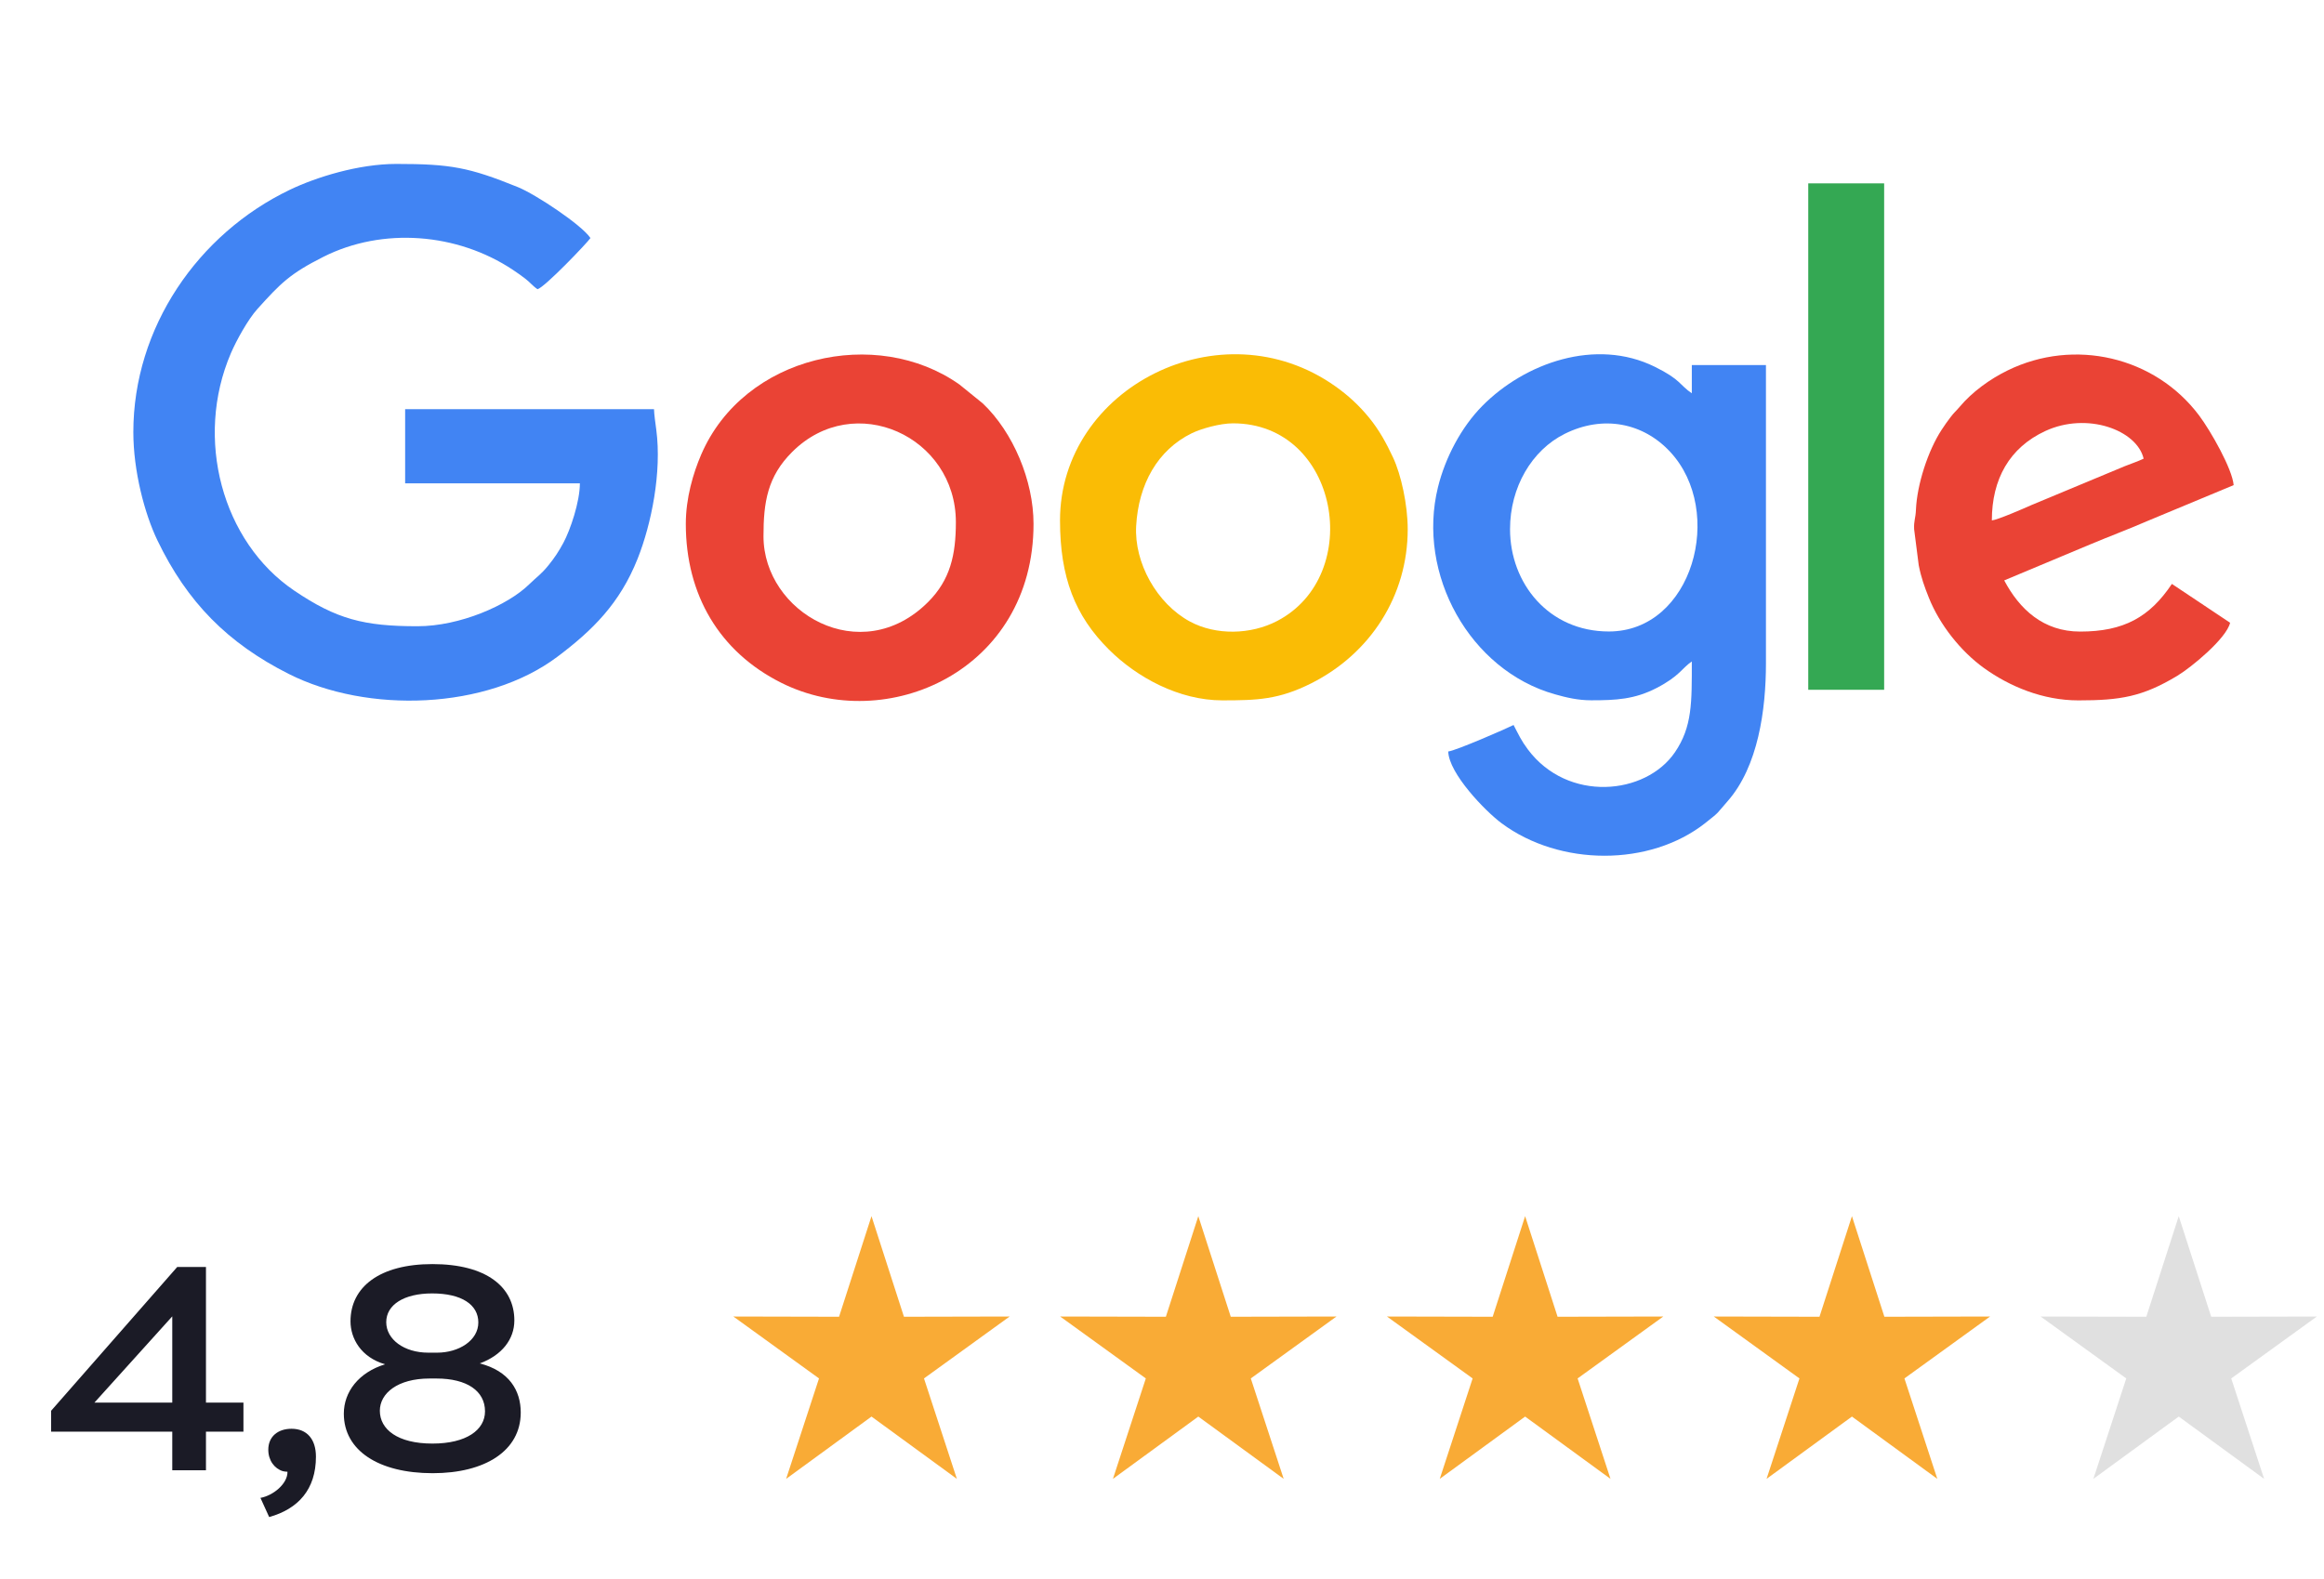 <svg width="128" height="87" viewBox="0 0 128 87" fill="none" xmlns="http://www.w3.org/2000/svg">
<path d="M9.488 81V78.872H2.816V77.72L9.76 69.8H11.344V77.272H13.408V78.872H11.344V81H9.488ZM5.2 77.272H9.488V72.52L5.2 77.272ZM15.833 81.08C15.737 81.08 15.657 81.064 15.577 81.048C15.113 80.904 14.777 80.456 14.777 79.864C14.777 79.144 15.305 78.712 16.057 78.712C16.905 78.712 17.401 79.288 17.401 80.248C17.401 82.056 16.425 83.128 14.825 83.576L14.345 82.52C15.049 82.392 15.849 81.736 15.833 81.08ZM23.593 74.52H24.073C25.273 74.52 26.345 73.848 26.345 72.856C26.345 71.88 25.433 71.256 23.801 71.256C22.249 71.256 21.273 71.88 21.273 72.84C21.273 73.784 22.249 74.52 23.593 74.52ZM24.041 75.944H23.657C21.897 75.944 20.921 76.76 20.921 77.72C20.921 78.744 21.897 79.528 23.817 79.528C25.689 79.528 26.713 78.776 26.713 77.752C26.713 76.632 25.721 75.944 24.041 75.944ZM23.833 81.16C20.857 81.16 18.937 79.912 18.937 77.88C18.937 76.68 19.753 75.608 21.209 75.16C19.881 74.776 19.305 73.736 19.305 72.792C19.305 70.904 20.905 69.64 23.817 69.64C26.793 69.64 28.329 70.904 28.329 72.744C28.329 73.784 27.641 74.664 26.425 75.112C28.041 75.528 28.681 76.6 28.681 77.816C28.681 79.928 26.713 81.16 23.833 81.16Z" fill="#1B1B26"/>
<path d="M48 67L49.787 72.541L55.608 72.528L50.891 75.939L52.702 81.472L48 78.04L43.298 81.472L45.109 75.939L40.392 72.528L46.213 72.541L48 67Z" fill="#F9AB36"/>
<path d="M66 67L67.787 72.541L73.609 72.528L68.891 75.939L70.702 81.472L66 78.04L61.298 81.472L63.109 75.939L58.392 72.528L64.213 72.541L66 67Z" fill="#F9AB36"/>
<path d="M84 67L85.787 72.541L91.609 72.528L86.891 75.939L88.702 81.472L84 78.04L79.298 81.472L81.109 75.939L76.391 72.528L82.213 72.541L84 67Z" fill="#F9AB36"/>
<path d="M102 67L103.787 72.541L109.608 72.528L104.891 75.939L106.702 81.472L102 78.04L97.298 81.472L99.109 75.939L94.391 72.528L100.213 72.541L102 67Z" fill="#F9AB36"/>
<path d="M120 67L121.787 72.541L127.608 72.528L122.891 75.939L124.702 81.472L120 78.04L115.298 81.472L117.109 75.939L112.392 72.528L118.213 72.541L120 67Z" fill="#E0E0E0"/>
<path fill-rule="evenodd" clip-rule="evenodd" d="M7.344 23.807C7.344 25.943 7.961 28.296 8.671 29.771C10.314 33.183 12.542 35.432 15.898 37.125C20.242 39.317 26.799 39.114 30.701 36.18C32.642 34.721 34.14 33.243 35.119 30.779C35.884 28.853 36.453 26.006 36.147 23.681C36.1 23.325 36.027 22.821 36.021 22.543H22.314V26.626H31.938C31.938 27.649 31.409 29.2 31.032 29.901C30.779 30.372 30.544 30.728 30.219 31.129C29.784 31.666 29.61 31.738 29.144 32.193C27.959 33.35 25.327 34.5 22.994 34.5C20.051 34.5 18.539 34.116 16.207 32.538C12.23 29.848 10.7 24.158 12.717 19.459C13.022 18.749 13.663 17.593 14.173 17.027C15.456 15.604 15.968 15.078 17.809 14.15C21.08 12.502 25.188 12.833 28.244 14.863C28.482 15.021 28.704 15.179 28.926 15.348C29.196 15.553 29.336 15.753 29.605 15.933C30.009 15.825 32.346 13.376 32.521 13.114C32.03 12.38 29.487 10.698 28.523 10.308C25.838 9.221 24.825 9.031 21.828 9.031C19.745 9.031 17.407 9.762 15.962 10.456C10.906 12.882 7.344 18.043 7.344 23.807Z" fill="#4184F3"/>
<path fill-rule="evenodd" clip-rule="evenodd" d="M83.169 29.151C83.169 26.846 84.364 24.805 86.181 23.9C88.299 22.846 90.507 23.295 91.992 24.896C95.033 28.172 93.231 34.789 88.612 34.789C85.305 34.789 83.169 32.146 83.169 29.151ZM87.64 38.58C89.008 38.58 90.031 38.527 91.24 37.903C92.51 37.246 92.644 36.801 93.181 36.441C93.181 38.704 93.209 40.036 92.252 41.442C90.64 43.809 86.35 44.224 84.153 41.289C83.775 40.784 83.657 40.497 83.363 39.941C83.045 40.109 80.161 41.366 79.766 41.399C79.793 42.602 81.799 44.684 82.709 45.358C85.909 47.731 90.866 47.751 93.919 45.345C94.764 44.678 94.499 44.879 95.148 44.144C96.836 42.23 97.264 39.094 97.264 36.539V20.11H93.181V21.666C92.495 21.206 92.597 20.925 91.142 20.206C87.891 18.599 83.978 19.994 81.636 22.368C80.478 23.542 79.602 25.214 79.201 26.835C78.014 31.634 80.958 36.931 85.639 38.249C86.26 38.424 86.899 38.58 87.64 38.58Z" fill="#4184F3"/>
<path fill-rule="evenodd" clip-rule="evenodd" d="M42.051 29.543C42.051 27.669 42.267 26.259 43.629 24.9C47.056 21.477 52.647 24.045 52.647 28.766C52.647 30.568 52.338 31.945 51.117 33.166C47.416 36.867 42.051 33.744 42.051 29.543ZM37.773 28.863C37.773 32.772 39.623 35.905 43.022 37.612C48.84 40.533 56.924 36.938 56.924 28.863C56.924 26.48 55.803 23.816 54.131 22.226L52.842 21.182C48.282 17.957 40.977 19.568 38.62 25.043C38.177 26.071 37.773 27.441 37.773 28.863Z" fill="#EA4335"/>
<path fill-rule="evenodd" clip-rule="evenodd" d="M67.909 23.322C73.75 23.322 75.183 31.689 70.341 34.211C68.885 34.97 66.967 35.01 65.543 34.243C63.708 33.254 62.463 30.994 62.577 28.975C62.706 26.67 63.761 24.79 65.638 23.869C66.153 23.617 67.193 23.322 67.909 23.322ZM58.383 28.668C58.383 31.806 59.205 33.924 61.08 35.789C62.615 37.315 64.93 38.584 67.326 38.584C69.243 38.584 70.435 38.542 72.22 37.645C75.49 36.001 77.533 32.811 77.533 29.154C77.533 27.806 77.168 26.146 76.724 25.2C76.344 24.389 75.963 23.694 75.41 23.015C74.863 22.345 74.261 21.786 73.547 21.281C67.251 16.824 58.383 21.366 58.383 28.668Z" fill="#FABC05"/>
<path fill-rule="evenodd" clip-rule="evenodd" d="M109.706 28.67C109.706 26.396 110.679 24.656 112.654 23.744C114.959 22.678 117.699 23.693 118.066 25.268C117.758 25.416 117.378 25.543 117.024 25.684L111.878 27.828C111.507 27.995 110.016 28.644 109.706 28.67ZM114.469 38.585C116.783 38.585 118 38.386 119.92 37.231C120.679 36.775 122.627 35.177 122.829 34.308C121.762 33.593 120.689 32.885 119.622 32.169C118.399 33.996 116.978 34.794 114.567 34.794C112.542 34.794 111.226 33.562 110.387 31.975L113.538 30.655C114.623 30.2 115.649 29.767 116.705 29.35C117.231 29.143 117.739 28.934 118.288 28.697L123.024 26.726C122.95 25.835 121.762 23.743 121.123 22.891C118.685 19.64 114.238 18.615 110.579 20.405C109.591 20.888 108.62 21.593 107.927 22.419C107.72 22.666 107.641 22.704 107.427 22.988C107.229 23.252 107.128 23.391 106.944 23.672C106.186 24.826 105.583 26.703 105.525 28.086C105.505 28.575 105.404 28.669 105.425 29.153L105.679 31.142C105.818 31.841 105.996 32.324 106.233 32.92C106.831 34.422 107.997 35.882 109.261 36.795C110.688 37.825 112.526 38.585 114.469 38.585Z" fill="#EA4335"/>
<path fill-rule="evenodd" clip-rule="evenodd" d="M99.594 38.001H103.774V10.102H99.594V38.001Z" fill="#34A853"/>
</svg>
